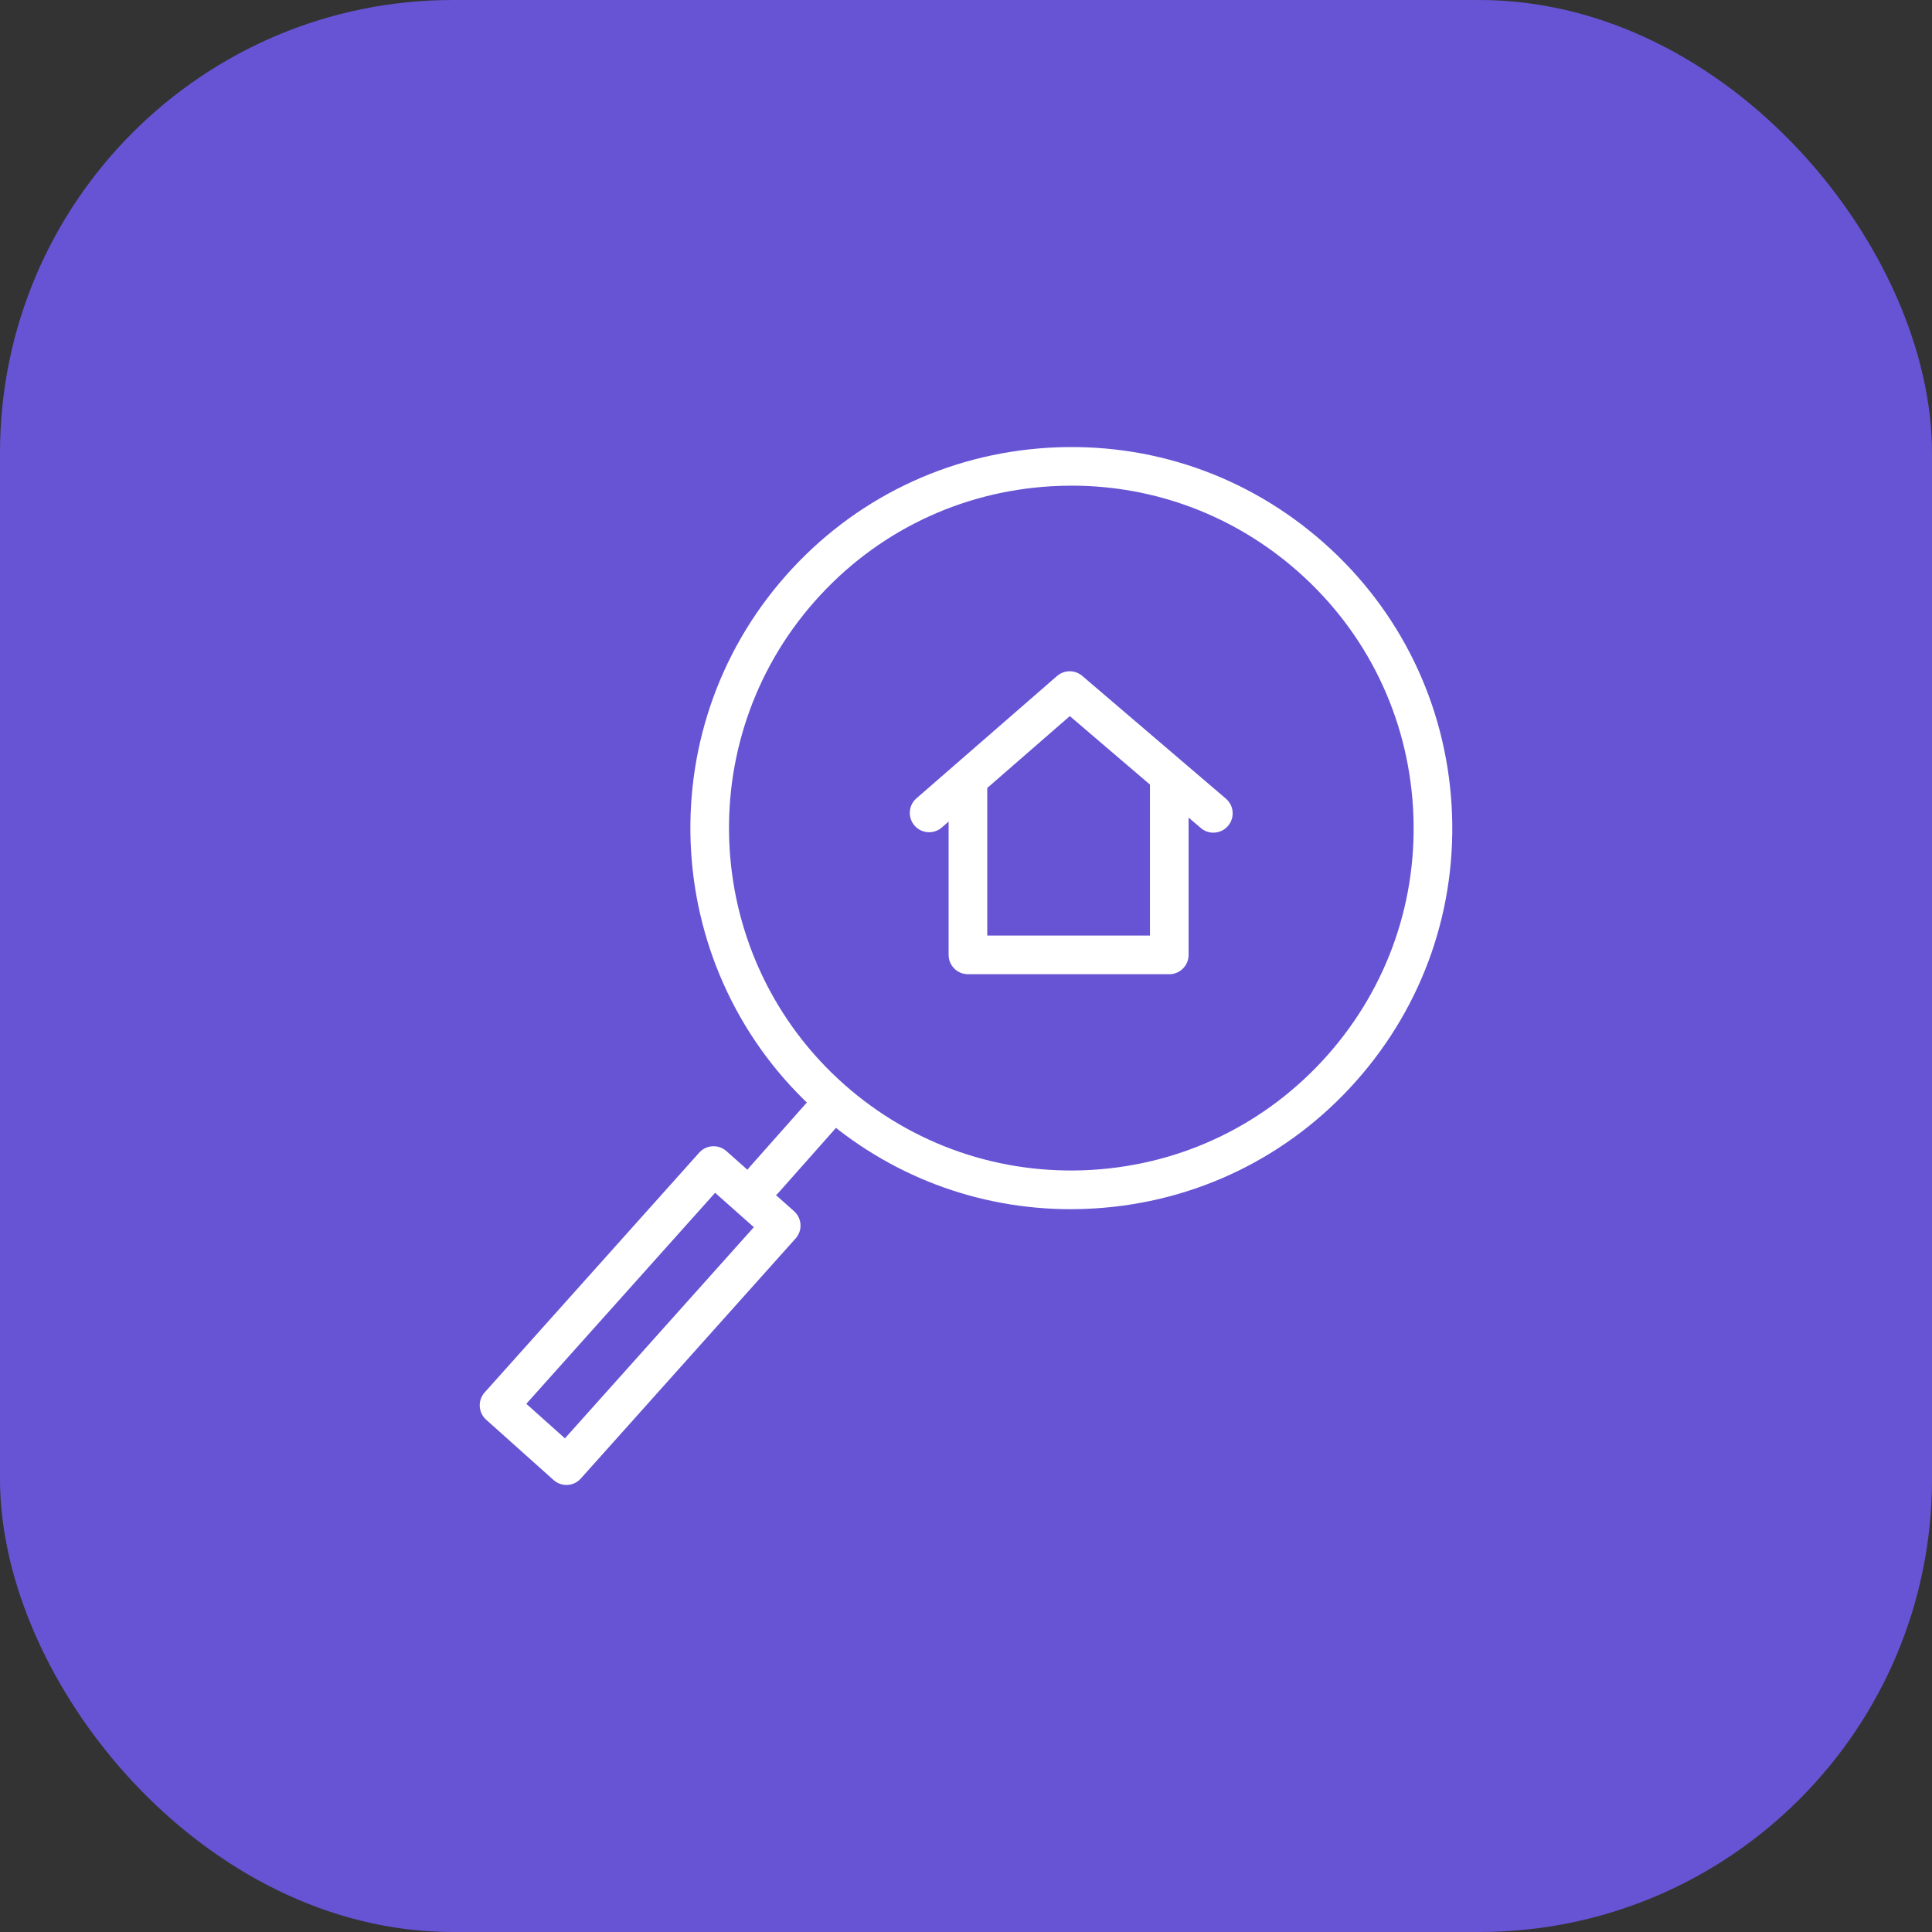 <svg width="64" height="64" viewBox="0 0 64 64" fill="none" xmlns="http://www.w3.org/2000/svg">
<rect x="0" y="0" width="64" height="64" fill="#333333" stroke="none"/>
<rect width="64" height="64" rx="15" fill="#6654D4"/>
<path d="M38.734 32.272H32.064C31.71 32.272 31.424 31.985 31.424 31.632V25.833C31.424 25.48 31.71 25.193 32.064 25.193C32.417 25.193 32.704 25.48 32.704 25.833V30.992H38.094V25.74C38.094 25.387 38.381 25.1 38.734 25.1C39.088 25.1 39.374 25.387 39.374 25.74V31.632C39.374 31.985 39.088 32.272 38.734 32.272Z" fill="white"/>
<path d="M40.193 27.583C40.046 27.583 39.899 27.532 39.778 27.429L35.439 23.722L31.199 27.412C30.932 27.643 30.528 27.615 30.296 27.349C30.064 27.082 30.091 26.678 30.358 26.446L35.015 22.394C35.255 22.186 35.61 22.184 35.851 22.39L40.609 26.456C40.878 26.686 40.91 27.09 40.68 27.359C40.554 27.507 40.374 27.583 40.193 27.583Z" fill="white"/>
<path d="M35.468 40.056C32.381 40.056 29.438 38.941 27.11 36.876C21.903 32.256 21.425 24.262 26.043 19.056C28.279 16.533 31.364 15.034 34.73 14.832C38.101 14.631 41.338 15.752 43.86 17.988C46.383 20.225 47.884 23.311 48.086 26.677C48.287 30.042 47.166 33.285 44.929 35.807C42.692 38.33 39.606 39.83 36.24 40.032C35.982 40.047 35.725 40.056 35.468 40.056ZM35.499 16.088C35.27 16.088 35.038 16.095 34.807 16.109C31.782 16.29 29.01 17.639 27.001 19.905C22.851 24.584 23.281 31.767 27.959 35.918C30.226 37.928 33.144 38.933 36.164 38.754C39.189 38.573 41.962 37.224 43.972 34.958C45.982 32.691 46.989 29.777 46.808 26.753C46.627 23.729 45.279 20.956 43.012 18.946C40.918 17.09 38.273 16.088 35.499 16.088Z" fill="white"/>
<path d="M25.303 39.733C25.152 39.733 25.001 39.68 24.879 39.572C24.614 39.337 24.59 38.933 24.824 38.669L27.095 36.108C27.329 35.845 27.734 35.819 27.998 36.054C28.263 36.289 28.287 36.693 28.052 36.957L25.782 39.518C25.656 39.66 25.48 39.733 25.303 39.733Z" fill="white"/>
<path d="M18.764 49.191C18.607 49.191 18.455 49.133 18.338 49.028L16.105 47.03C15.841 46.794 15.819 46.389 16.055 46.126L23.161 38.184C23.396 37.921 23.799 37.898 24.063 38.132L26.303 40.121C26.43 40.234 26.508 40.393 26.517 40.563C26.527 40.733 26.469 40.9 26.355 41.026L19.241 48.977C19.128 49.104 18.97 49.181 18.8 49.19C18.788 49.191 18.776 49.191 18.764 49.191ZM17.435 46.503L18.714 47.647L24.972 40.652L23.689 39.513L17.435 46.503Z" fill="white"/>
</svg>
